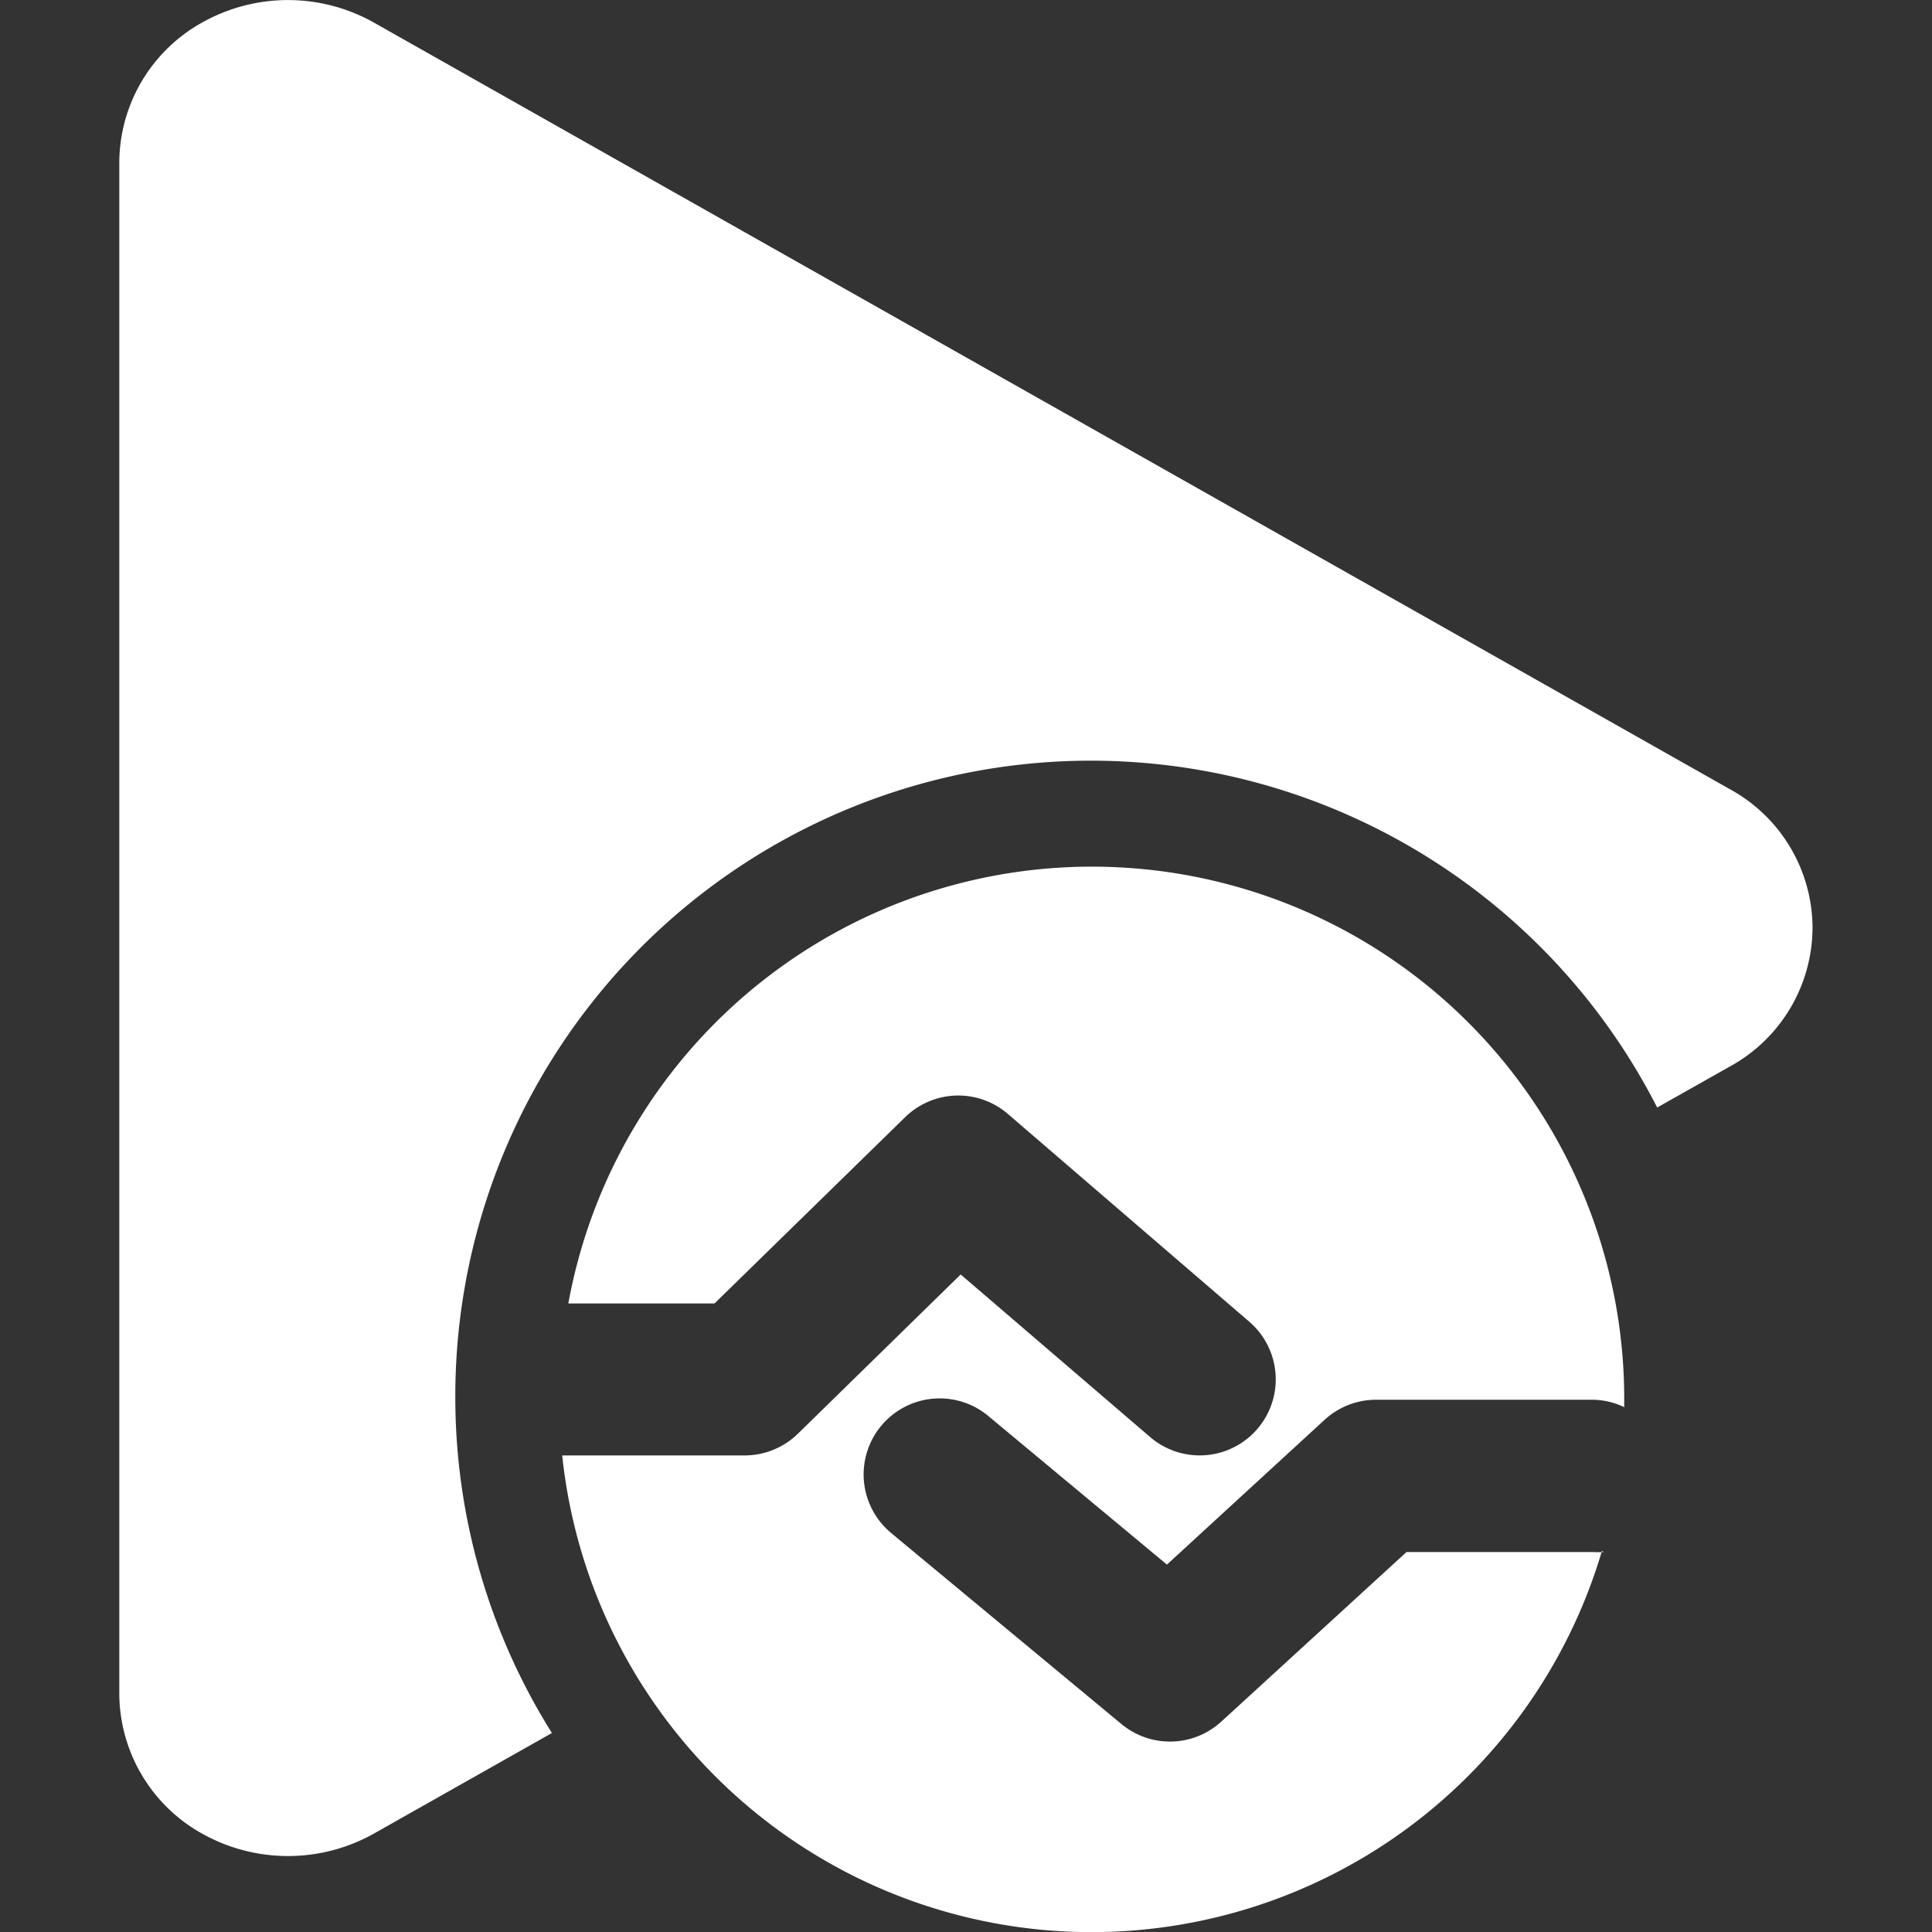 <svg xmlns="http://www.w3.org/2000/svg" width="12" height="12" viewBox="0 0 12 12">
  <rect x="0" y="0" width="12" height="12" fill="#333333" stroke="none"/>
  <defs>
    <style>
      .cls-1 {
        fill: rgba(255,116,116,0);
      }

      .cls-2 {
        fill: #fff;
      }
    </style>
  </defs>
  <g id="组_30015" data-name="组 30015" transform="translate(-84.644 -2.486)">
    <rect id="矩形_16988" data-name="矩形 16988" class="cls-1" width="12" height="12" transform="translate(84.644 2.487)"/>
    <g id="组_30014" data-name="组 30014" transform="translate(85.385 2.486)">
      <path id="路径_20751" data-name="路径 20751" class="cls-2" d="M96.129,7.388,87.706,2.626a1.088,1.088,0,0,0-1.052-.008,1,1,0,0,0-.529.87v9.525a1,1,0,0,0,.529.87,1.091,1.091,0,0,0,1.052-.008l1.106-.625a3.925,3.925,0,0,1-.6-2.085h0a3.948,3.948,0,0,1,7.465-1.8l.452-.255a.987.987,0,0,0,.513-.864v0A.985.985,0,0,0,96.129,7.388Z" transform="translate(-86.125 -2.486)"/>
      <path id="路径_20750" data-name="路径 20750" class="cls-2" d="M98.085,17.5a3.306,3.306,0,0,1-6.458-.593h1.134a.475.475,0,0,0,.33-.135l1.011-.989,1.177,1.01a.472.472,0,0,0,.615-.717l-1.5-1.291a.472.472,0,0,0-.637.021l-1.184,1.157h-.908a3.306,3.306,0,0,1,6.558.644.466.466,0,0,0-.2-.046h-1.34a.474.474,0,0,0-.32.124l-.98.9-1.1-.915a.472.472,0,0,0-.623.71l.021.018,1.419,1.177a.472.472,0,0,0,.621-.015l1.15-1.053h1.156a.528.528,0,0,0,.069,0Z" transform="translate(-88.876 -7.867)"/>
    </g>
  </g>
</svg>
